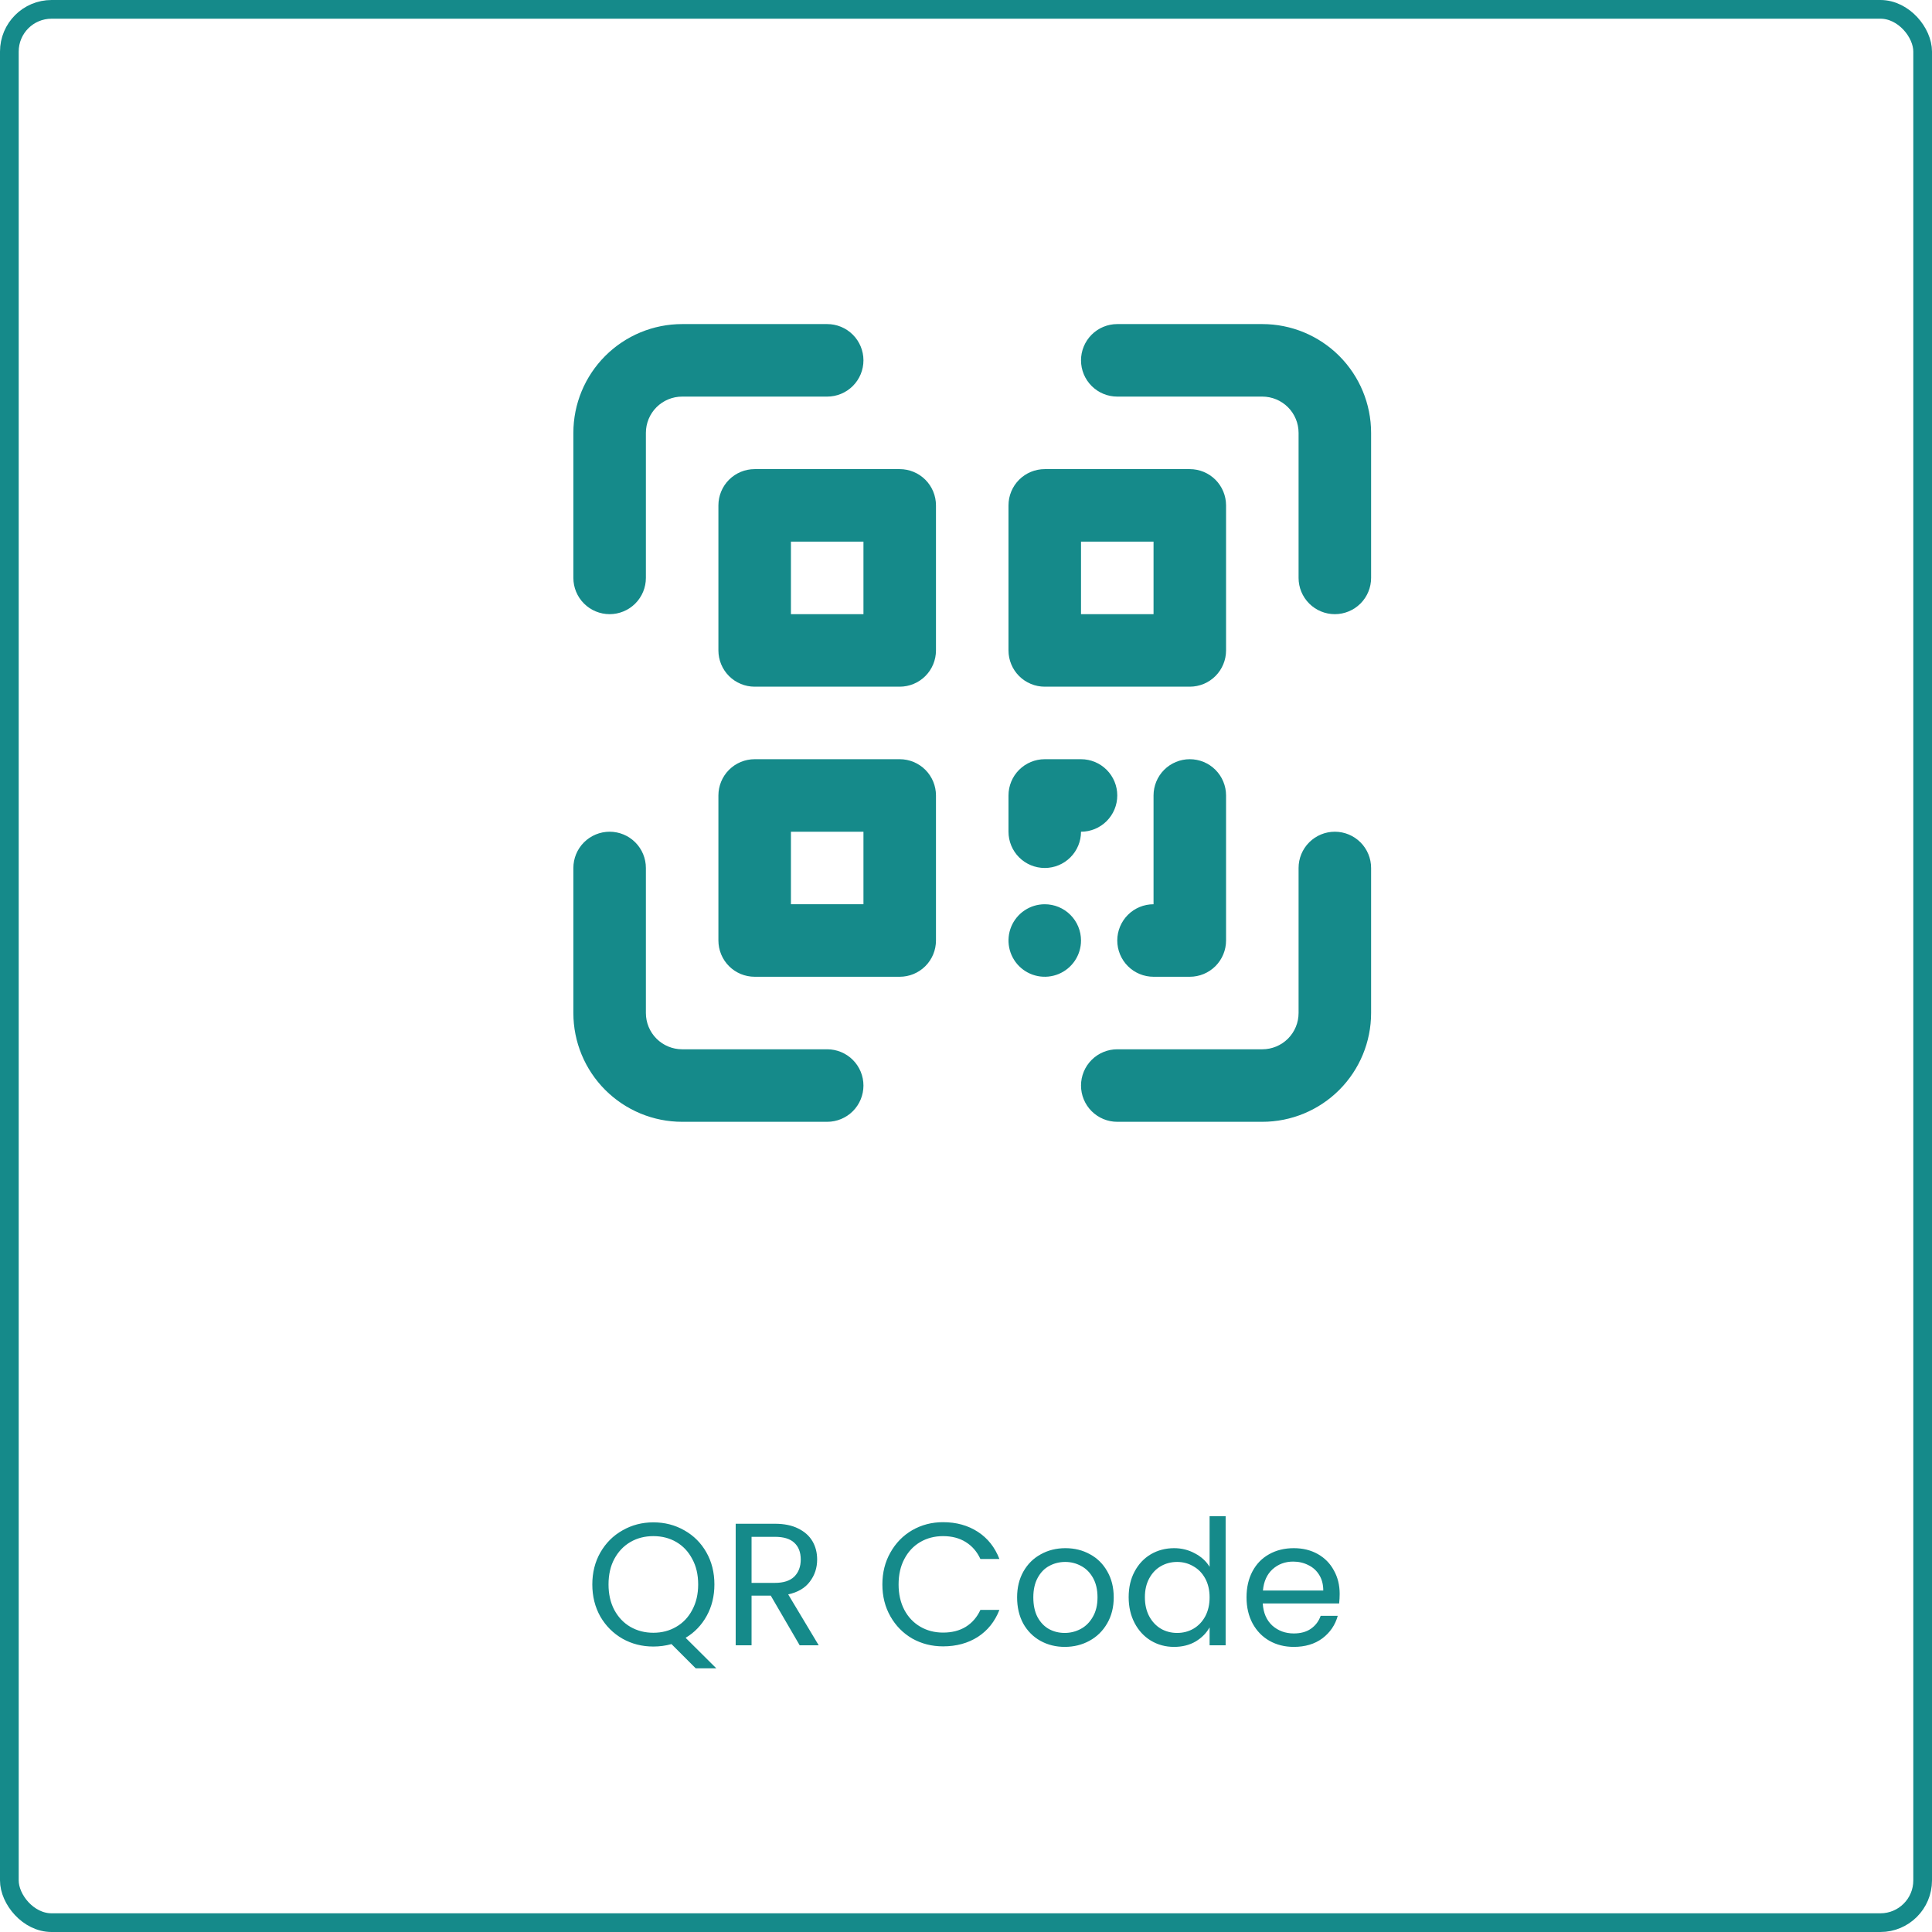 <svg width="155" height="155" viewBox="0 0 155 155" fill="none" xmlns="http://www.w3.org/2000/svg">
<rect x="0.75" y="0.75" width="153.5" height="153.5" rx="3.388" stroke="#158A8A" stroke-width="1.5"/>
<path d="M55.817 133.847L53.872 131.902C53.397 132.033 52.912 132.098 52.417 132.098C51.512 132.098 50.687 131.888 49.941 131.468C49.194 131.039 48.602 130.447 48.163 129.691C47.734 128.926 47.52 128.068 47.52 127.117C47.52 126.165 47.734 125.311 48.163 124.556C48.602 123.791 49.194 123.199 49.941 122.779C50.687 122.35 51.512 122.135 52.417 122.135C53.331 122.135 54.162 122.35 54.908 122.779C55.654 123.199 56.242 123.786 56.671 124.542C57.1 125.297 57.315 126.156 57.315 127.117C57.315 128.049 57.109 128.889 56.699 129.635C56.288 130.381 55.724 130.969 55.006 131.398L57.469 133.847H55.817ZM48.821 127.117C48.821 127.891 48.975 128.572 49.283 129.159C49.6 129.747 50.029 130.2 50.57 130.517C51.12 130.834 51.736 130.993 52.417 130.993C53.098 130.993 53.709 130.834 54.25 130.517C54.801 130.2 55.23 129.747 55.538 129.159C55.855 128.572 56.013 127.891 56.013 127.117C56.013 126.333 55.855 125.652 55.538 125.074C55.23 124.486 54.805 124.033 54.264 123.716C53.723 123.399 53.108 123.24 52.417 123.24C51.727 123.24 51.111 123.399 50.57 123.716C50.029 124.033 49.6 124.486 49.283 125.074C48.975 125.652 48.821 126.333 48.821 127.117ZM64.158 132L61.836 128.012H60.296V132H59.023V122.247H62.171C62.908 122.247 63.529 122.373 64.032 122.625C64.546 122.877 64.928 123.217 65.18 123.646C65.432 124.075 65.558 124.565 65.558 125.116C65.558 125.787 65.362 126.38 64.97 126.893C64.588 127.406 64.009 127.746 63.235 127.914L65.684 132H64.158ZM60.296 126.991H62.171C62.862 126.991 63.379 126.823 63.725 126.487C64.07 126.142 64.242 125.685 64.242 125.116C64.242 124.537 64.07 124.089 63.725 123.772C63.389 123.455 62.871 123.296 62.171 123.296H60.296V126.991ZM70.791 127.117C70.791 126.165 71.005 125.311 71.435 124.556C71.864 123.791 72.447 123.194 73.184 122.765C73.93 122.336 74.756 122.121 75.66 122.121C76.724 122.121 77.652 122.378 78.445 122.891C79.238 123.404 79.816 124.131 80.18 125.074H78.655C78.384 124.486 77.993 124.033 77.48 123.716C76.976 123.399 76.37 123.24 75.66 123.24C74.98 123.24 74.368 123.399 73.827 123.716C73.286 124.033 72.862 124.486 72.554 125.074C72.246 125.652 72.092 126.333 72.092 127.117C72.092 127.891 72.246 128.572 72.554 129.159C72.862 129.738 73.286 130.186 73.827 130.503C74.368 130.82 74.98 130.979 75.66 130.979C76.37 130.979 76.976 130.825 77.48 130.517C77.993 130.2 78.384 129.747 78.655 129.159H80.18C79.816 130.092 79.238 130.815 78.445 131.328C77.652 131.832 76.724 132.084 75.66 132.084C74.756 132.084 73.93 131.874 73.184 131.454C72.447 131.025 71.864 130.433 71.435 129.677C71.005 128.922 70.791 128.068 70.791 127.117ZM85.42 132.126C84.702 132.126 84.049 131.963 83.461 131.636C82.883 131.31 82.425 130.848 82.09 130.251C81.763 129.645 81.6 128.945 81.6 128.152C81.6 127.368 81.768 126.678 82.104 126.081C82.449 125.475 82.915 125.013 83.503 124.696C84.091 124.369 84.748 124.206 85.476 124.206C86.204 124.206 86.861 124.369 87.449 124.696C88.037 125.013 88.498 125.47 88.834 126.067C89.179 126.664 89.352 127.359 89.352 128.152C89.352 128.945 89.175 129.645 88.82 130.251C88.475 130.848 88.004 131.31 87.407 131.636C86.81 131.963 86.148 132.126 85.42 132.126ZM85.42 131.007C85.877 131.007 86.306 130.899 86.707 130.685C87.108 130.47 87.43 130.148 87.673 129.719C87.925 129.29 88.051 128.768 88.051 128.152C88.051 127.536 87.929 127.014 87.687 126.585C87.444 126.156 87.127 125.838 86.735 125.633C86.344 125.419 85.919 125.311 85.462 125.311C84.996 125.311 84.566 125.419 84.175 125.633C83.792 125.838 83.484 126.156 83.251 126.585C83.018 127.014 82.901 127.536 82.901 128.152C82.901 128.777 83.013 129.304 83.237 129.733C83.47 130.162 83.778 130.484 84.161 130.699C84.543 130.904 84.963 131.007 85.42 131.007ZM90.55 128.138C90.55 127.354 90.709 126.669 91.026 126.081C91.343 125.484 91.777 125.022 92.328 124.696C92.887 124.369 93.512 124.206 94.203 124.206C94.8 124.206 95.355 124.346 95.868 124.626C96.381 124.896 96.772 125.255 97.043 125.703V121.645H98.33V132H97.043V130.559C96.791 131.016 96.418 131.394 95.924 131.692C95.429 131.981 94.851 132.126 94.189 132.126C93.507 132.126 92.887 131.958 92.328 131.622C91.777 131.286 91.343 130.815 91.026 130.209C90.709 129.603 90.55 128.912 90.55 128.138ZM97.043 128.152C97.043 127.574 96.927 127.07 96.693 126.641C96.46 126.212 96.143 125.885 95.742 125.661C95.35 125.428 94.916 125.311 94.44 125.311C93.965 125.311 93.531 125.423 93.139 125.647C92.747 125.871 92.435 126.198 92.202 126.627C91.968 127.056 91.852 127.56 91.852 128.138C91.852 128.726 91.968 129.239 92.202 129.677C92.435 130.106 92.747 130.437 93.139 130.671C93.531 130.895 93.965 131.007 94.44 131.007C94.916 131.007 95.35 130.895 95.742 130.671C96.143 130.437 96.46 130.106 96.693 129.677C96.927 129.239 97.043 128.73 97.043 128.152ZM107.479 127.872C107.479 128.115 107.465 128.371 107.437 128.642H101.308C101.354 129.397 101.611 129.99 102.077 130.419C102.553 130.839 103.127 131.048 103.799 131.048C104.349 131.048 104.806 130.923 105.17 130.671C105.543 130.409 105.804 130.064 105.953 129.635H107.325C107.12 130.372 106.709 130.974 106.093 131.44C105.478 131.897 104.713 132.126 103.799 132.126C103.071 132.126 102.418 131.963 101.84 131.636C101.271 131.31 100.823 130.848 100.496 130.251C100.17 129.645 100.006 128.945 100.006 128.152C100.006 127.359 100.165 126.664 100.482 126.067C100.799 125.47 101.243 125.013 101.812 124.696C102.39 124.369 103.052 124.206 103.799 124.206C104.526 124.206 105.17 124.365 105.73 124.682C106.289 124.999 106.718 125.437 107.017 125.997C107.325 126.547 107.479 127.172 107.479 127.872ZM106.163 127.606C106.163 127.121 106.056 126.706 105.842 126.361C105.627 126.006 105.333 125.741 104.96 125.563C104.596 125.377 104.19 125.283 103.743 125.283C103.099 125.283 102.549 125.489 102.091 125.899C101.644 126.31 101.387 126.879 101.322 127.606H106.163Z" fill="#158A8A"/>
<path d="M66.364 84.182H54.727C53.956 84.182 53.216 83.875 52.67 83.33C52.125 82.784 51.818 82.044 51.818 81.273V69.636C51.818 68.865 51.512 68.125 50.966 67.579C50.421 67.034 49.681 66.727 48.909 66.727C48.138 66.727 47.398 67.034 46.852 67.579C46.306 68.125 46 68.865 46 69.636V81.273C46 83.587 46.919 85.807 48.556 87.444C50.193 89.081 52.413 90 54.727 90H66.364C67.135 90 67.875 89.694 68.421 89.148C68.966 88.602 69.273 87.862 69.273 87.091C69.273 86.319 68.966 85.579 68.421 85.034C67.875 84.488 67.135 84.182 66.364 84.182ZM107.091 66.727C106.319 66.727 105.579 67.034 105.034 67.579C104.488 68.125 104.182 68.865 104.182 69.636V81.273C104.182 82.044 103.875 82.784 103.33 83.33C102.784 83.875 102.044 84.182 101.273 84.182H89.636C88.865 84.182 88.125 84.488 87.579 85.034C87.034 85.579 86.727 86.319 86.727 87.091C86.727 87.862 87.034 88.602 87.579 89.148C88.125 89.694 88.865 90 89.636 90H101.273C103.587 90 105.807 89.081 107.444 87.444C109.081 85.807 110 83.587 110 81.273V69.636C110 68.865 109.694 68.125 109.148 67.579C108.602 67.034 107.862 66.727 107.091 66.727ZM101.273 26H89.636C88.865 26 88.125 26.306 87.579 26.852C87.034 27.398 86.727 28.138 86.727 28.909C86.727 29.681 87.034 30.421 87.579 30.966C88.125 31.512 88.865 31.818 89.636 31.818H101.273C102.044 31.818 102.784 32.125 103.33 32.67C103.875 33.216 104.182 33.956 104.182 34.727V46.364C104.182 47.135 104.488 47.875 105.034 48.421C105.579 48.966 106.319 49.273 107.091 49.273C107.862 49.273 108.602 48.966 109.148 48.421C109.694 47.875 110 47.135 110 46.364V34.727C110 32.413 109.081 30.193 107.444 28.556C105.807 26.919 103.587 26 101.273 26ZM48.909 49.273C49.681 49.273 50.421 48.966 50.966 48.421C51.512 47.875 51.818 47.135 51.818 46.364V34.727C51.818 33.956 52.125 33.216 52.67 32.67C53.216 32.125 53.956 31.818 54.727 31.818H66.364C67.135 31.818 67.875 31.512 68.421 30.966C68.966 30.421 69.273 29.681 69.273 28.909C69.273 28.138 68.966 27.398 68.421 26.852C67.875 26.306 67.135 26 66.364 26H54.727C52.413 26 50.193 26.919 48.556 28.556C46.919 30.193 46 32.413 46 34.727V46.364C46 47.135 46.306 47.875 46.852 48.421C47.398 48.966 48.138 49.273 48.909 49.273ZM72.182 37.636H60.545C59.774 37.636 59.034 37.943 58.488 38.488C57.943 39.034 57.636 39.774 57.636 40.545V52.182C57.636 52.953 57.943 53.693 58.488 54.239C59.034 54.784 59.774 55.091 60.545 55.091H72.182C72.953 55.091 73.693 54.784 74.239 54.239C74.784 53.693 75.091 52.953 75.091 52.182V40.545C75.091 39.774 74.784 39.034 74.239 38.488C73.693 37.943 72.953 37.636 72.182 37.636ZM69.273 49.273H63.455V43.455H69.273V49.273ZM83.818 55.091H95.454C96.226 55.091 96.966 54.784 97.512 54.239C98.057 53.693 98.364 52.953 98.364 52.182V40.545C98.364 39.774 98.057 39.034 97.512 38.488C96.966 37.943 96.226 37.636 95.454 37.636H83.818C83.047 37.636 82.307 37.943 81.761 38.488C81.216 39.034 80.909 39.774 80.909 40.545V52.182C80.909 52.953 81.216 53.693 81.761 54.239C82.307 54.784 83.047 55.091 83.818 55.091ZM86.727 43.455H92.546V49.273H86.727V43.455ZM72.182 60.909H60.545C59.774 60.909 59.034 61.216 58.488 61.761C57.943 62.307 57.636 63.047 57.636 63.818V75.454C57.636 76.226 57.943 76.966 58.488 77.512C59.034 78.057 59.774 78.364 60.545 78.364H72.182C72.953 78.364 73.693 78.057 74.239 77.512C74.784 76.966 75.091 76.226 75.091 75.454V63.818C75.091 63.047 74.784 62.307 74.239 61.761C73.693 61.216 72.953 60.909 72.182 60.909ZM69.273 72.546H63.455V66.727H69.273V72.546ZM83.818 69.636C84.59 69.636 85.33 69.33 85.875 68.784C86.421 68.239 86.727 67.499 86.727 66.727C87.499 66.727 88.239 66.421 88.784 65.875C89.33 65.33 89.636 64.59 89.636 63.818C89.636 63.047 89.33 62.307 88.784 61.761C88.239 61.216 87.499 60.909 86.727 60.909H83.818C83.047 60.909 82.307 61.216 81.761 61.761C81.216 62.307 80.909 63.047 80.909 63.818V66.727C80.909 67.499 81.216 68.239 81.761 68.784C82.307 69.33 83.047 69.636 83.818 69.636ZM95.454 60.909C94.683 60.909 93.943 61.216 93.397 61.761C92.852 62.307 92.546 63.047 92.546 63.818V72.546C91.774 72.546 91.034 72.852 90.488 73.397C89.943 73.943 89.636 74.683 89.636 75.454C89.636 76.226 89.943 76.966 90.488 77.512C91.034 78.057 91.774 78.364 92.546 78.364H95.454C96.226 78.364 96.966 78.057 97.512 77.512C98.057 76.966 98.364 76.226 98.364 75.454V63.818C98.364 63.047 98.057 62.307 97.512 61.761C96.966 61.216 96.226 60.909 95.454 60.909ZM83.818 72.546C83.243 72.546 82.68 72.716 82.202 73.036C81.724 73.355 81.351 73.81 81.13 74.341C80.91 74.873 80.853 75.458 80.965 76.022C81.077 76.586 81.354 77.105 81.761 77.512C82.168 77.918 82.686 78.195 83.251 78.308C83.815 78.42 84.4 78.362 84.931 78.142C85.463 77.922 85.917 77.549 86.237 77.071C86.557 76.592 86.727 76.03 86.727 75.454C86.727 74.683 86.421 73.943 85.875 73.397C85.33 72.852 84.59 72.546 83.818 72.546Z" fill="#158A8A"/>
</svg>
